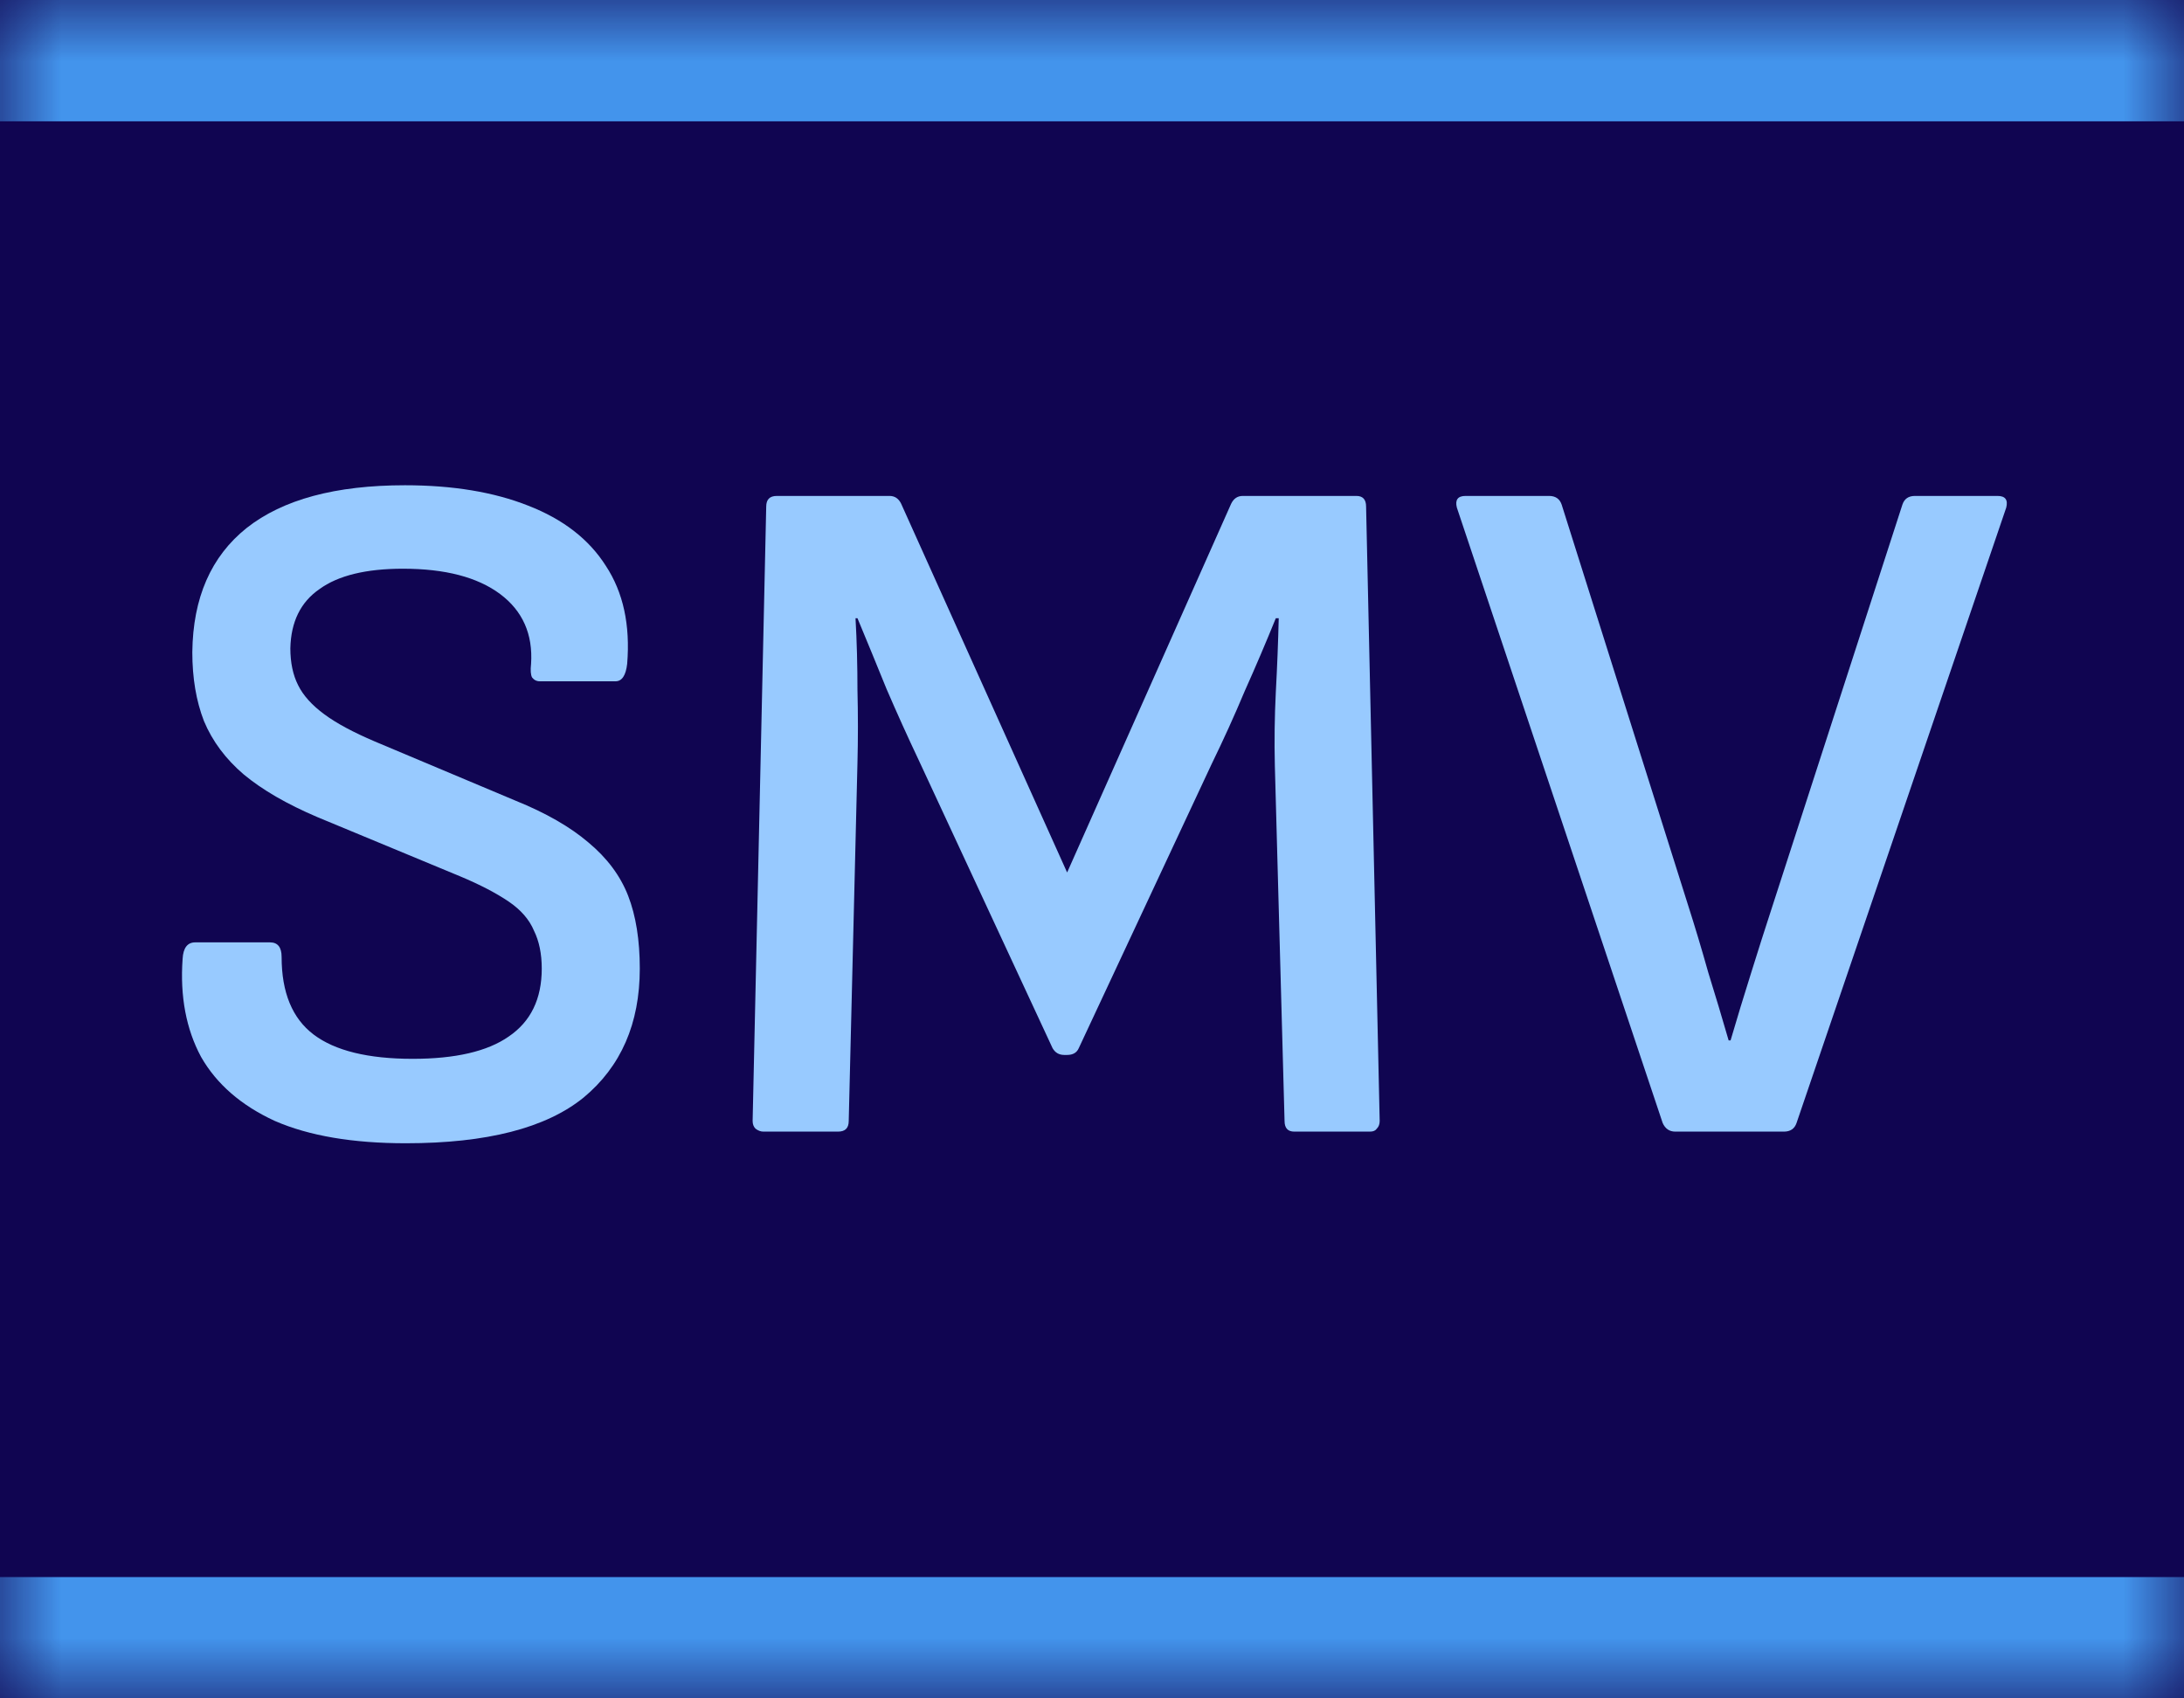 <svg width="18" height="14" viewBox="0 0 18 14" fill="none" xmlns="http://www.w3.org/2000/svg">
<g clip-path="url(#clip0_433_7815)">
<path d="M0 0H18V14H0V0Z" fill="#100551"/>
<mask id="mask0_433_7815" style="mask-type:luminance" maskUnits="userSpaceOnUse" x="0" y="0" width="18" height="14">
<path d="M0 0H18V14H0V0Z" fill="white"/>
</mask>
<g mask="url(#mask0_433_7815)">
<path d="M0 1H18V-1H0V1ZM18 13H0V15H18V13Z" fill="#4394EC"/>
</g>
<path d="M13.807 9.328C13.759 9.328 13.724 9.304 13.703 9.256L12.007 4.184C11.991 4.12 12.015 4.088 12.079 4.088H12.767C12.82 4.088 12.855 4.112 12.871 4.16L13.911 7.456C13.969 7.637 14.025 7.824 14.079 8.016C14.137 8.203 14.193 8.389 14.247 8.576H14.263C14.316 8.395 14.372 8.211 14.431 8.024C14.489 7.837 14.548 7.653 14.607 7.472L15.679 4.16C15.695 4.112 15.729 4.088 15.783 4.088H16.463C16.527 4.088 16.551 4.12 16.535 4.184L14.807 9.256C14.791 9.304 14.756 9.328 14.703 9.328H13.807Z" fill="#98CAFF"/>
<path d="M6.291 9.328C6.27 9.328 6.248 9.32 6.227 9.304C6.211 9.288 6.203 9.267 6.203 9.24L6.315 4.176C6.315 4.117 6.344 4.088 6.403 4.088H7.331C7.374 4.088 7.406 4.109 7.427 4.152L8.795 7.192L10.147 4.152C10.168 4.109 10.2 4.088 10.243 4.088H11.179C11.232 4.088 11.259 4.117 11.259 4.176L11.371 9.24C11.371 9.267 11.363 9.288 11.347 9.304C11.336 9.32 11.318 9.328 11.291 9.328H10.667C10.614 9.328 10.587 9.299 10.587 9.24L10.507 6.312C10.502 6.109 10.505 5.907 10.515 5.704C10.526 5.501 10.534 5.299 10.539 5.096H10.515C10.435 5.293 10.35 5.493 10.259 5.696C10.174 5.899 10.083 6.099 9.987 6.296L8.891 8.64C8.875 8.677 8.843 8.696 8.795 8.696H8.771C8.728 8.696 8.696 8.677 8.675 8.64L7.571 6.264C7.48 6.072 7.392 5.877 7.307 5.68C7.227 5.483 7.147 5.288 7.067 5.096H7.051C7.062 5.288 7.067 5.485 7.067 5.688C7.072 5.891 7.072 6.091 7.067 6.288L6.995 9.24C6.995 9.299 6.966 9.328 6.907 9.328H6.291Z" fill="#98CAFF"/>
<path d="M3.345 9.424C2.907 9.424 2.547 9.363 2.265 9.24C1.987 9.112 1.785 8.936 1.657 8.712C1.534 8.483 1.483 8.213 1.505 7.904C1.51 7.813 1.545 7.768 1.609 7.768H2.225C2.289 7.768 2.321 7.808 2.321 7.888C2.321 8.181 2.409 8.395 2.585 8.528C2.761 8.661 3.033 8.728 3.401 8.728C3.753 8.728 4.017 8.667 4.193 8.544C4.374 8.421 4.465 8.235 4.465 7.984C4.465 7.861 4.443 7.757 4.401 7.672C4.363 7.581 4.294 7.501 4.193 7.432C4.091 7.363 3.958 7.293 3.793 7.224L2.617 6.736C2.366 6.629 2.163 6.512 2.009 6.384C1.859 6.256 1.75 6.109 1.681 5.944C1.617 5.779 1.585 5.589 1.585 5.376C1.59 4.928 1.739 4.587 2.033 4.352C2.331 4.117 2.766 4 3.337 4C3.731 4 4.07 4.056 4.353 4.168C4.641 4.28 4.854 4.445 4.993 4.664C5.137 4.883 5.195 5.152 5.169 5.472C5.158 5.568 5.126 5.616 5.073 5.616H4.449C4.422 5.616 4.401 5.605 4.385 5.584C4.374 5.563 4.371 5.525 4.377 5.472C4.393 5.227 4.307 5.035 4.121 4.896C3.934 4.757 3.667 4.688 3.321 4.688C3.017 4.688 2.787 4.744 2.633 4.856C2.478 4.963 2.398 5.125 2.393 5.344C2.393 5.461 2.414 5.563 2.457 5.648C2.499 5.733 2.571 5.813 2.673 5.888C2.774 5.963 2.913 6.037 3.089 6.112L4.249 6.6C4.499 6.701 4.699 6.816 4.849 6.944C5.003 7.072 5.113 7.219 5.177 7.384C5.241 7.549 5.273 7.749 5.273 7.984C5.273 8.437 5.118 8.792 4.809 9.048C4.499 9.299 4.011 9.424 3.345 9.424Z" fill="#98CAFF"/>
</g>
<defs>
<clipPath id="clip0_433_7815">
<rect width="18" height="14" fill="white"/>
</clipPath>
</defs>
</svg>
